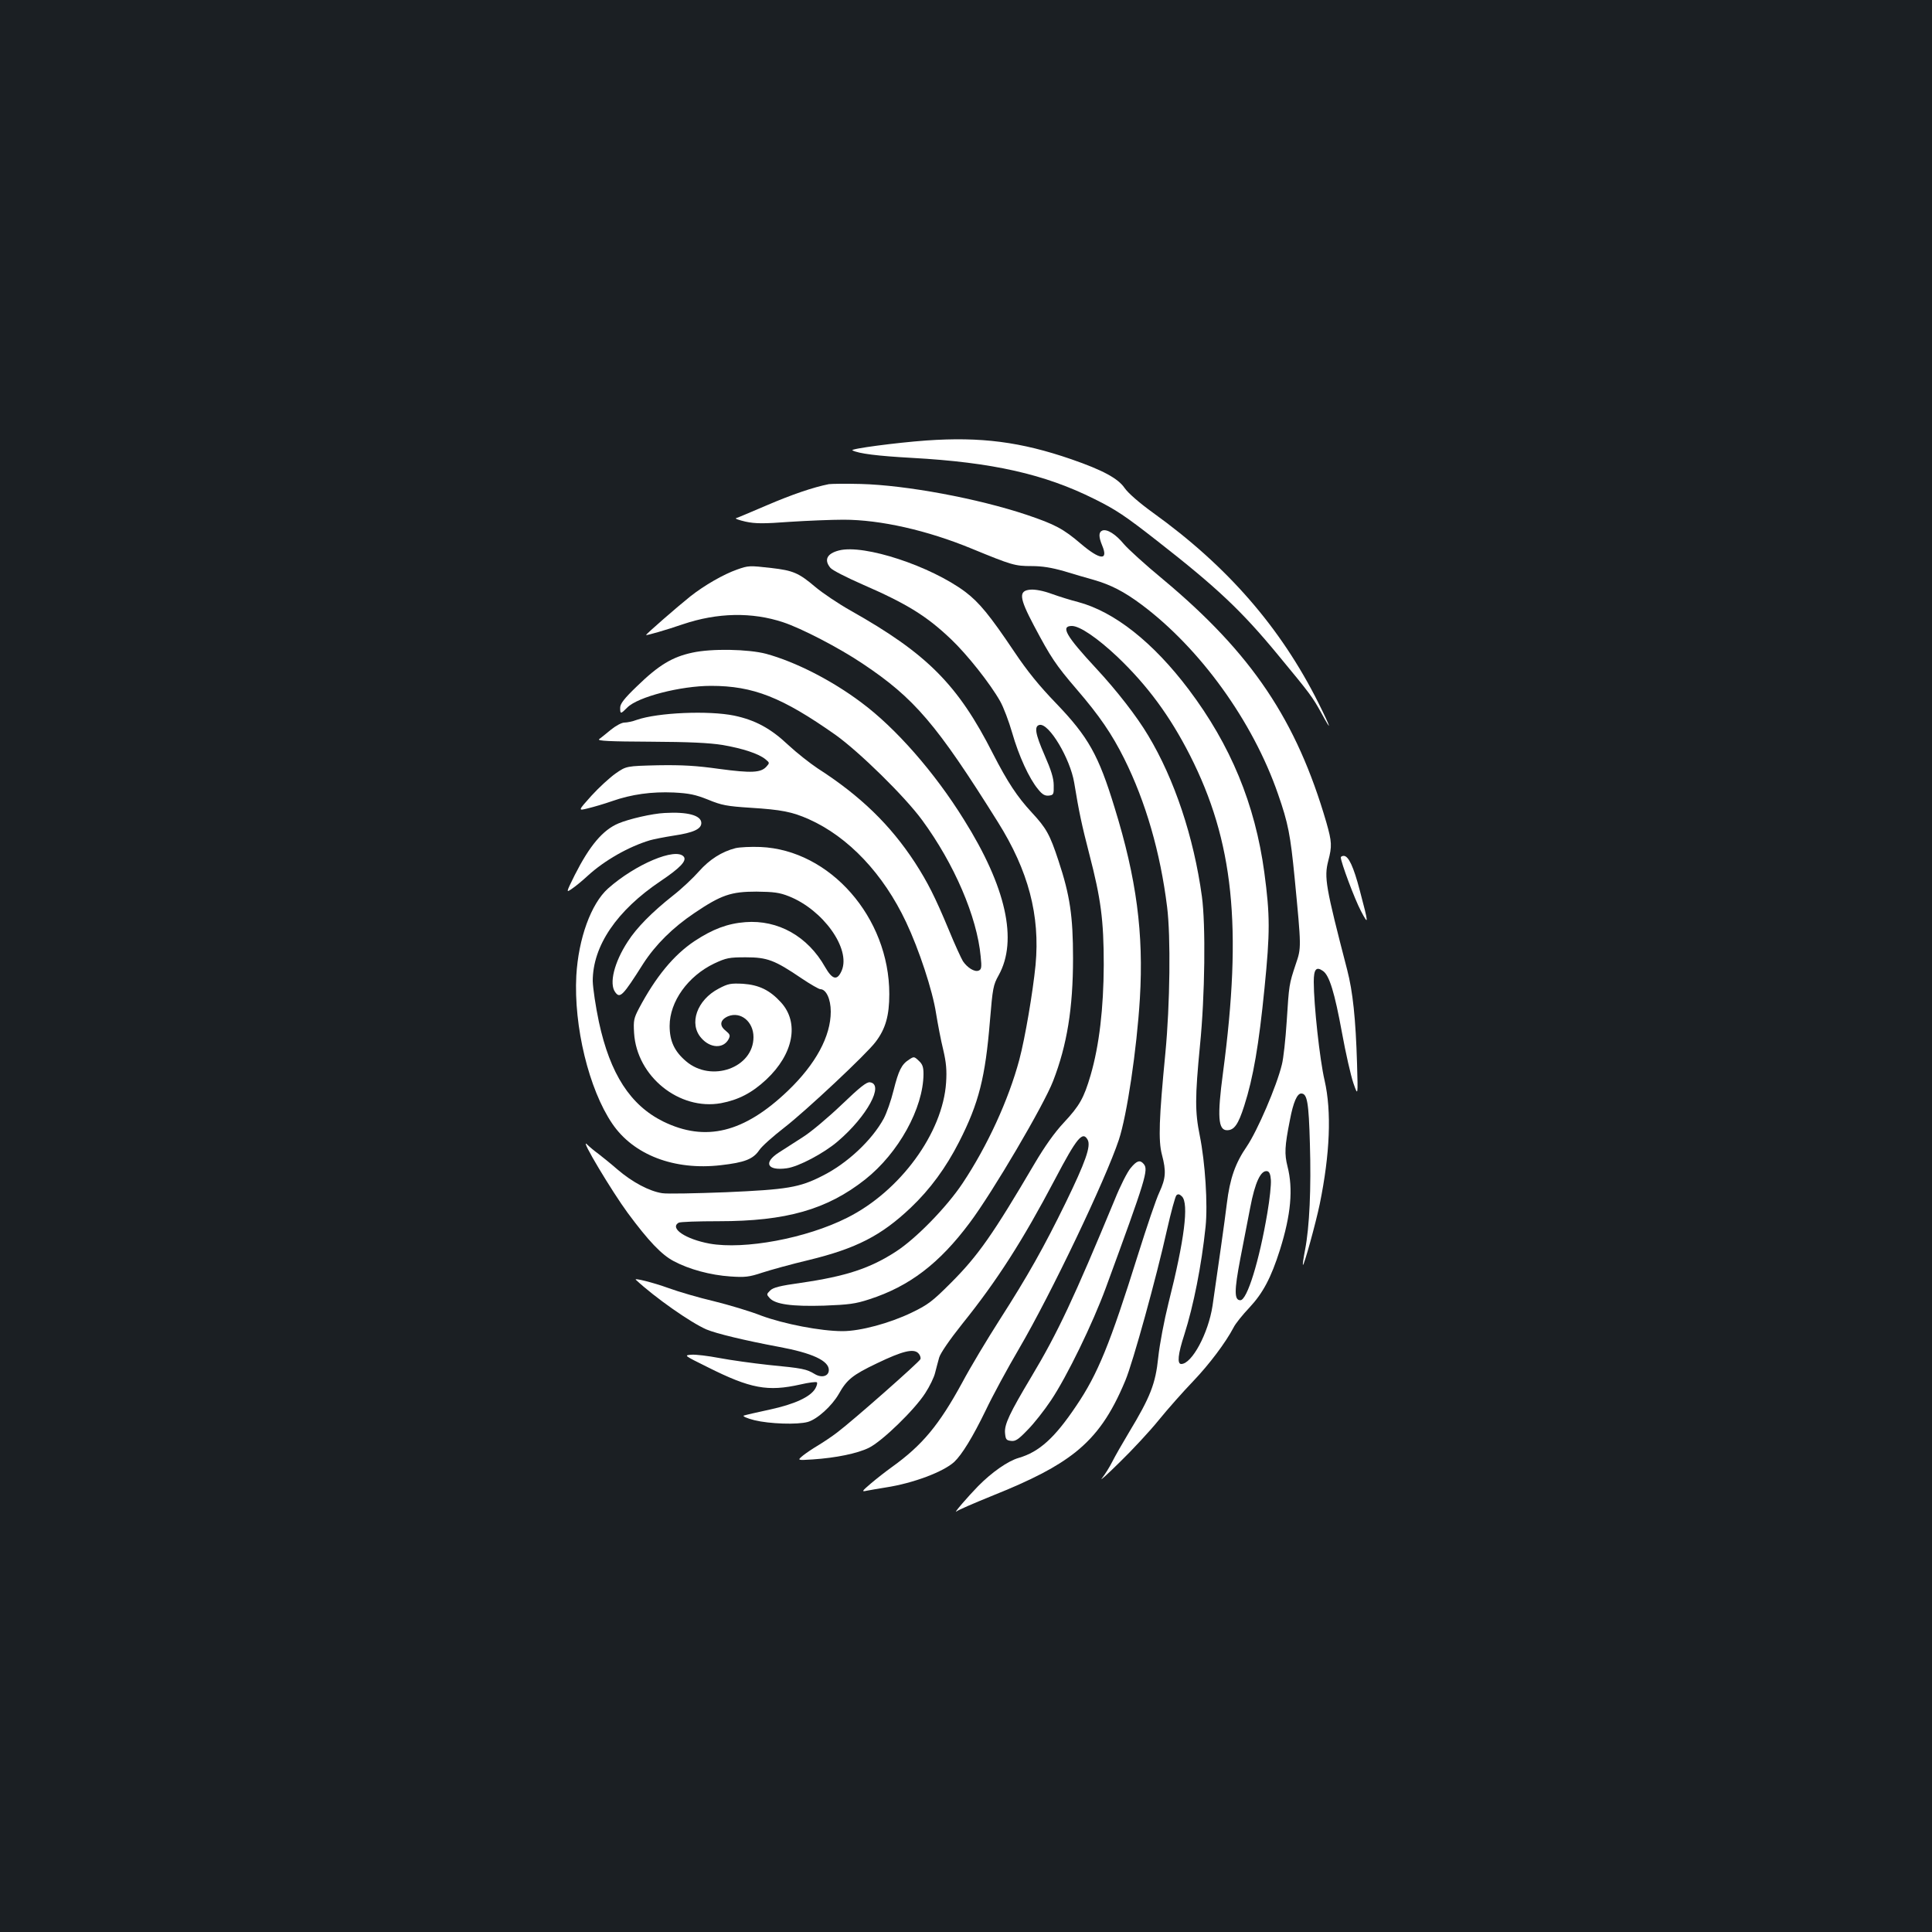 <?xml version="1.0" standalone="no"?>
<!DOCTYPE svg PUBLIC "-//W3C//DTD SVG 20010904//EN"
 "http://www.w3.org/TR/2001/REC-SVG-20010904/DTD/svg10.dtd">
<svg version="1.0" xmlns="http://www.w3.org/2000/svg"
 width="1000pt" height="1000pt" viewBox="0 0 1000 1000"
 preserveAspectRatio="xMidYMid meet">
<rect width="100%" height="100%" fill="#1b1f23"/>
<g transform="translate(0,1000) scale(0.1,-0.1)"
fill="#ffffff" stroke="none">
<path d="M4794 7720 c-153 -11 -396 -43 -382 -51 33 -17 129 -29 308 -39 417
-23 687 -84 945 -213 111 -55 159 -87 325 -217 310 -242 438 -363 625 -590
168 -203 178 -217 224 -300 59 -109 50 -78 -15 52 -196 391 -471 707 -856 984
-72 52 -129 102 -147 128 -34 50 -114 93 -276 149 -261 90 -468 117 -751 97z"/>
<path d="M4290 7494 c-81 -16 -192 -54 -320 -109 -80 -34 -152 -65 -160 -67
-8 -2 14 -10 49 -18 51 -11 94 -11 229 -1 92 6 217 11 278 11 191 0 434 -55
664 -150 207 -85 223 -90 309 -90 56 0 104 -8 167 -26 49 -15 118 -35 154 -45
90 -26 158 -61 248 -128 304 -227 577 -605 707 -981 53 -152 64 -211 86 -434
35 -363 35 -361 6 -446 -35 -105 -35 -107 -47 -296 -6 -93 -17 -194 -25 -224
-27 -112 -127 -343 -181 -423 -60 -87 -88 -166 -104 -297 -10 -85 -48 -350
-74 -529 -22 -143 -107 -301 -162 -301 -22 0 -17 51 16 152 48 151 89 358 110
558 12 116 -2 333 -30 472 -25 123 -25 197 1 466 26 258 30 626 10 772 -42
307 -142 607 -278 833 -58 98 -163 233 -269 347 -157 169 -186 220 -126 220
41 0 132 -62 236 -160 155 -148 271 -305 375 -509 226 -445 272 -886 171
-1645 -30 -225 -25 -296 21 -296 37 0 58 29 89 126 47 146 76 317 105 609 29
290 29 376 -1 600 -48 353 -174 658 -391 946 -184 244 -385 403 -573 453 -36
9 -97 28 -136 42 -43 16 -86 24 -110 22 -63 -5 -59 -41 17 -185 88 -166 113
-204 222 -331 118 -137 182 -231 246 -359 111 -223 187 -485 222 -768 19 -152
15 -504 -9 -755 -33 -340 -37 -454 -18 -526 23 -87 20 -123 -13 -195 -17 -35
-66 -181 -111 -324 -145 -463 -208 -617 -319 -781 -112 -167 -192 -239 -298
-270 -56 -16 -139 -74 -210 -146 -53 -54 -133 -147 -112 -131 8 7 89 42 180
79 217 87 337 150 435 227 111 89 186 196 259 372 39 93 161 535 215 778 21
93 43 174 49 180 8 8 16 7 29 -6 36 -37 13 -224 -70 -552 -22 -88 -46 -214
-53 -281 -14 -137 -41 -205 -152 -389 -33 -55 -72 -123 -86 -151 -14 -28 -38
-66 -53 -85 -15 -19 26 18 90 81 65 63 157 162 204 220 47 58 127 148 177 200
85 89 169 201 210 279 9 19 46 65 82 103 70 75 112 154 158 299 57 182 69 315
39 432 -16 64 -15 102 13 242 17 90 37 135 58 135 31 0 39 -44 45 -260 7 -231
-2 -430 -25 -549 -8 -41 -13 -76 -11 -78 5 -6 66 214 87 315 53 260 62 478 25
640 -25 106 -56 393 -56 510 0 66 13 81 48 56 33 -23 60 -112 98 -319 19 -105
46 -223 59 -261 24 -69 24 -69 19 101 -7 234 -22 373 -51 485 -112 432 -120
478 -98 564 20 77 19 98 -10 200 -154 528 -385 873 -845 1257 -91 75 -182 158
-203 183 -42 51 -87 79 -111 70 -20 -8 -20 -32 -1 -78 33 -79 -11 -75 -110 9
-91 78 -135 101 -280 150 -254 85 -625 154 -860 160 -77 2 -151 1 -165 -1z
m2288 -3601 c2 -24 -6 -100 -18 -170 -42 -250 -105 -453 -140 -453 -32 0 -32
49 0 216 17 87 40 206 51 263 25 132 55 195 88 189 11 -2 17 -16 19 -45z"/>
<path d="M4343 7151 c-63 -16 -79 -49 -45 -90 9 -12 84 -50 166 -86 232 -101
333 -164 459 -284 84 -80 202 -229 254 -321 17 -30 45 -104 62 -163 34 -119
88 -237 134 -292 22 -28 36 -35 56 -33 24 3 26 6 25 53 0 37 -13 78 -48 158
-48 110 -54 149 -25 155 49 9 158 -174 179 -299 25 -153 39 -218 78 -369 60
-231 75 -341 75 -575 -1 -223 -23 -415 -68 -570 -35 -119 -57 -158 -139 -246
-47 -50 -98 -122 -150 -210 -217 -369 -293 -478 -435 -620 -94 -94 -117 -112
-202 -153 -114 -55 -266 -96 -358 -96 -113 0 -303 37 -420 80 -58 23 -169 56
-246 75 -77 18 -183 49 -235 68 -80 29 -181 54 -169 43 100 -93 283 -221 365
-257 52 -22 203 -58 374 -90 174 -32 260 -72 260 -120 0 -32 -36 -43 -73 -21
-43 26 -62 30 -238 47 -83 9 -198 25 -256 36 -58 11 -123 19 -145 17 -39 -3
-37 -4 84 -64 223 -112 312 -128 481 -90 43 10 82 15 85 11 4 -3 0 -18 -8 -32
-25 -43 -106 -81 -236 -109 -65 -14 -126 -28 -134 -31 -8 -3 15 -14 55 -24 78
-19 221 -24 276 -9 49 14 124 82 160 144 42 75 71 99 199 160 131 63 188 77
213 52 9 -9 14 -23 11 -31 -6 -15 -347 -316 -429 -378 -27 -21 -72 -51 -100
-68 -27 -16 -63 -40 -79 -53 -30 -25 -30 -25 50 -20 121 8 232 31 291 60 68
33 237 197 292 283 23 35 46 83 51 105 6 23 15 58 21 79 6 22 53 91 120 175
181 225 313 432 479 747 114 217 144 253 170 205 17 -33 -11 -113 -114 -325
-114 -233 -195 -377 -343 -608 -62 -97 -150 -243 -193 -324 -120 -220 -207
-324 -363 -436 -32 -23 -82 -62 -110 -86 -47 -40 -48 -43 -21 -37 16 3 61 11
99 17 143 22 298 81 354 132 40 38 95 127 163 267 35 74 113 218 173 320 166
284 447 873 516 1080 42 126 93 469 109 732 20 336 -17 620 -131 988 -83 272
-136 366 -303 540 -86 89 -148 165 -215 265 -129 192 -182 256 -254 311 -179
134 -524 248 -654 215z"/>
<path d="M3815 7052 c-69 -24 -170 -82 -242 -139 -64 -51 -232 -197 -229 -200
2 -3 104 26 191 56 178 60 357 64 519 10 94 -31 289 -132 411 -214 268 -179
382 -312 700 -820 158 -252 219 -483 195 -740 -14 -141 -54 -377 -84 -490 -56
-209 -166 -448 -294 -640 -82 -123 -240 -285 -343 -352 -135 -88 -260 -129
-494 -163 -107 -15 -144 -24 -159 -40 -19 -19 -19 -20 -2 -39 29 -32 114 -44
281 -39 128 5 162 9 235 33 207 67 362 185 520 397 117 156 383 608 431 733
72 186 103 377 103 635 0 218 -16 326 -75 504 -45 137 -63 169 -139 251 -75
81 -125 157 -200 303 -182 359 -342 519 -738 742 -62 35 -144 90 -182 122 -86
73 -115 85 -227 98 -114 13 -119 13 -178 -8z"/>
<path d="M3584 6622 c-104 -22 -175 -65 -286 -173 -68 -65 -88 -92 -88 -112 0
-34 2 -34 37 1 54 55 276 112 433 112 219 0 368 -59 645 -254 123 -88 358
-318 448 -441 166 -226 284 -500 303 -706 6 -57 4 -67 -11 -73 -21 -8 -58 15
-81 49 -8 13 -42 86 -73 162 -72 173 -110 247 -175 348 -128 196 -283 346
-504 488 -39 26 -108 80 -152 121 -91 86 -171 129 -280 152 -132 27 -395 16
-504 -22 -21 -8 -50 -14 -64 -14 -14 0 -44 -16 -70 -37 -25 -21 -53 -43 -61
-49 -11 -9 54 -12 264 -13 203 -1 306 -6 375 -17 104 -18 187 -45 222 -74 22
-18 22 -19 5 -38 -29 -32 -78 -34 -243 -12 -121 17 -191 21 -319 19 -163 -4
-163 -4 -218 -42 -30 -21 -87 -73 -126 -116 -70 -78 -70 -78 -18 -65 29 7 84
23 124 37 102 36 207 50 320 45 80 -4 113 -11 178 -37 70 -29 97 -34 220 -42
160 -10 215 -21 301 -59 206 -92 386 -283 504 -533 67 -142 137 -354 155 -472
9 -55 25 -140 37 -188 16 -68 19 -108 15 -170 -17 -261 -238 -563 -512 -700
-212 -107 -532 -166 -712 -134 -124 23 -208 79 -161 108 7 5 101 8 208 8 349
0 560 60 758 216 173 137 301 369 302 546 0 36 -5 51 -25 69 -23 22 -25 22
-49 6 -40 -25 -55 -57 -81 -160 -13 -53 -36 -118 -51 -146 -61 -112 -189 -232
-317 -296 -119 -61 -183 -71 -500 -85 -157 -6 -305 -9 -329 -5 -67 10 -155 57
-231 122 -38 33 -83 69 -100 82 -18 13 -45 35 -60 50 -37 34 131 -246 212
-356 108 -146 175 -216 237 -249 80 -43 191 -73 295 -80 75 -5 96 -3 165 20
43 14 151 44 240 65 246 60 375 126 528 271 101 96 182 207 250 340 103 202
136 335 160 628 14 169 17 185 45 235 100 180 39 457 -180 806 -152 245 -353
474 -531 606 -153 115 -342 211 -493 252 -91 24 -282 28 -381 6z"/>
<path d="M3440 5792 c-64 -3 -185 -31 -239 -54 -81 -34 -149 -115 -226 -267
-46 -93 -46 -93 -13 -70 18 12 54 42 80 66 86 79 212 151 323 184 17 5 72 16
123 24 101 15 142 34 142 65 0 40 -72 59 -190 52z"/>
<path d="M3807 5610 c-71 -18 -135 -59 -189 -120 -29 -33 -89 -90 -134 -125
-109 -86 -190 -168 -235 -239 -70 -107 -97 -217 -65 -261 25 -35 39 -21 146
148 63 97 151 185 264 261 139 94 190 111 321 111 91 -1 120 -5 168 -24 177
-70 321 -271 274 -384 -23 -54 -48 -49 -86 17 -90 160 -244 246 -413 233 -92
-7 -169 -36 -263 -98 -108 -72 -201 -185 -288 -349 -26 -50 -29 -62 -25 -127
14 -225 234 -402 450 -363 90 17 160 53 234 122 141 132 172 294 77 399 -58
64 -114 91 -197 97 -64 3 -77 1 -126 -25 -113 -59 -156 -182 -90 -256 46 -53
114 -56 141 -6 10 20 8 25 -16 45 -33 26 -28 56 14 74 65 26 131 -28 131 -108
0 -159 -218 -237 -349 -125 -60 51 -85 104 -85 183 0 126 95 258 231 323 62
29 77 32 163 32 111 0 149 -14 289 -109 46 -31 90 -56 97 -56 30 0 54 -51 54
-116 0 -128 -78 -272 -222 -410 -227 -217 -426 -266 -645 -159 -170 84 -275
246 -333 515 -17 80 -31 175 -32 212 0 182 124 365 352 518 101 68 136 105
119 126 -41 49 -250 -39 -392 -165 -88 -79 -153 -259 -164 -451 -14 -262 65
-588 186 -766 110 -162 321 -243 562 -215 123 14 167 31 199 78 13 20 72 72
130 117 110 85 426 381 472 443 52 68 71 137 71 248 0 396 -307 746 -667 761
-50 2 -108 -1 -129 -6z"/>
<path d="M6940 5562 c0 -24 72 -217 104 -277 41 -78 41 -70 -6 107 -32 122
-58 178 -83 178 -8 0 -15 -4 -15 -8z"/>
<path d="M4356 4282 c-68 -65 -158 -141 -201 -168 -42 -27 -97 -62 -123 -79
-83 -53 -61 -96 40 -82 61 8 193 78 265 140 151 129 241 295 166 305 -17 3
-52 -25 -147 -116z"/>
<path d="M5852 3954 c-17 -20 -54 -93 -82 -163 -211 -509 -295 -689 -431 -916
-113 -189 -141 -248 -137 -292 3 -33 6 -38 31 -41 23 -3 38 7 86 57 33 33 87
102 121 153 83 124 216 398 284 583 208 567 221 610 196 640 -19 23 -36 18
-68 -21z"/>
</g>
</svg>
